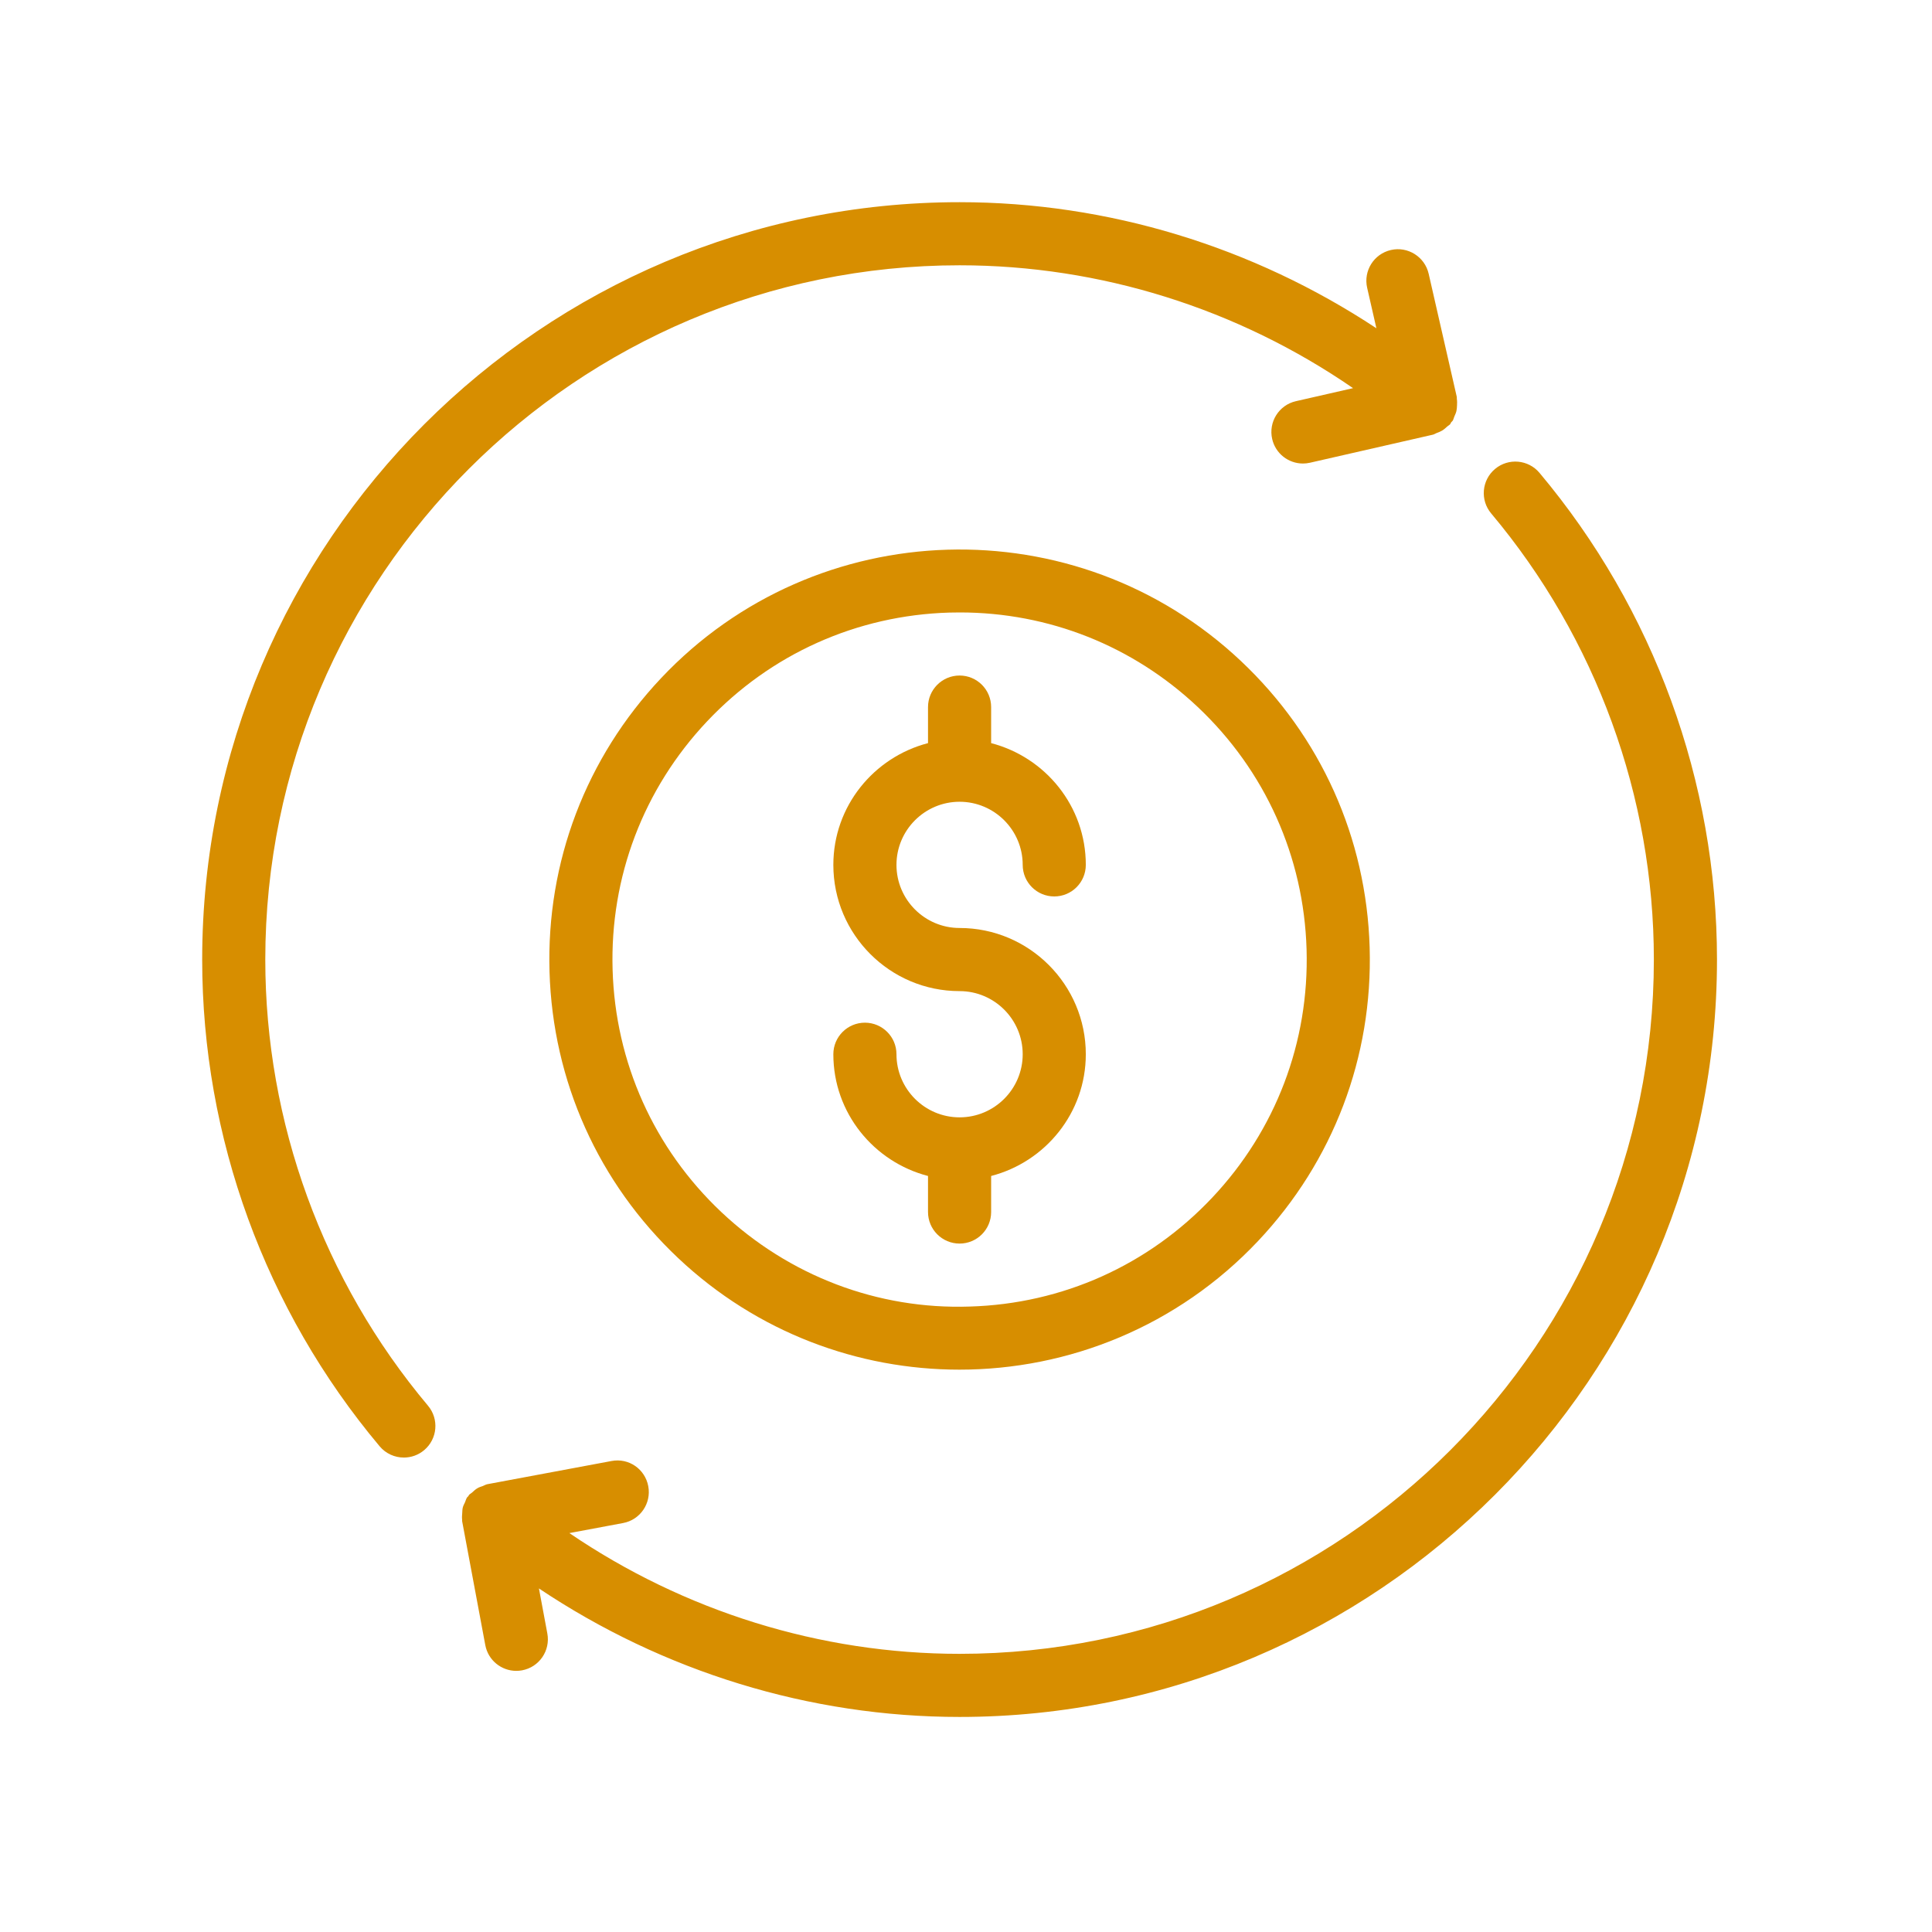 <svg width="86" height="86" viewBox="0 0 86 86" fill="none" xmlns="http://www.w3.org/2000/svg">
<path d="M29.427 30.187C26.081 33.737 24.317 38.377 24.461 43.252C24.605 48.128 26.638 52.656 30.188 56.002C33.709 59.322 38.213 60.968 42.709 60.968C47.566 60.968 52.414 59.046 56.002 55.241C59.348 51.691 61.112 47.051 60.968 42.175C60.824 37.3 58.791 32.772 55.24 29.426C47.915 22.519 36.334 22.861 29.427 30.187ZM53.958 53.313C51.126 56.317 47.295 58.038 43.17 58.159C39.066 58.298 35.12 56.79 32.114 53.958C29.111 51.127 27.391 47.295 27.269 43.169C27.147 39.044 28.639 35.118 31.471 32.114C34.302 29.111 38.134 27.39 42.259 27.268C42.415 27.264 42.57 27.262 42.727 27.262C46.68 27.262 50.424 28.746 53.315 31.47C56.317 34.301 58.038 38.133 58.16 42.258C58.282 46.384 56.789 50.31 53.958 53.313Z" fill="#D78E00"/>
<path d="M42.714 35.689C44.263 35.689 45.524 36.949 45.524 38.499C45.524 39.275 46.152 39.904 46.929 39.904C47.705 39.904 48.333 39.275 48.333 38.499C48.333 35.888 46.536 33.708 44.119 33.079V31.475C44.119 30.699 43.491 30.07 42.714 30.07C41.938 30.07 41.309 30.699 41.309 31.475V33.079C38.893 33.708 37.095 35.888 37.095 38.499C37.095 41.597 39.615 44.118 42.714 44.118C44.263 44.118 45.524 45.378 45.524 46.928C45.524 48.477 44.263 49.737 42.714 49.737C41.166 49.737 39.905 48.477 39.905 46.928C39.905 46.152 39.276 45.523 38.5 45.523C37.724 45.523 37.095 46.152 37.095 46.928C37.095 49.538 38.893 51.719 41.309 52.347V53.951C41.309 54.727 41.938 55.356 42.714 55.356C43.491 55.356 44.119 54.727 44.119 53.951V52.347C46.536 51.719 48.333 49.538 48.333 46.928C48.333 43.829 45.813 41.308 42.714 41.308C41.166 41.308 39.905 40.048 39.905 38.499C39.905 36.949 41.166 35.689 42.714 35.689Z" fill="#D78E00"/>
<path d="M66.549 20.875C65.955 21.374 65.878 22.26 66.377 22.854C71.047 28.415 73.619 35.468 73.619 42.713C73.619 59.754 59.755 73.618 42.714 73.618C36.507 73.618 30.451 71.718 25.345 68.243L27.734 67.796C28.497 67.655 28.999 66.921 28.857 66.158C28.715 65.396 27.993 64.887 27.218 65.035L21.694 66.067C21.619 66.081 21.557 66.124 21.487 66.15C21.41 66.177 21.334 66.198 21.262 66.24C21.168 66.293 21.091 66.365 21.012 66.439C20.969 66.479 20.915 66.501 20.876 66.547C20.863 66.563 20.86 66.583 20.848 66.599C20.832 66.62 20.807 66.631 20.792 66.653C20.747 66.719 20.732 66.799 20.699 66.871C20.664 66.947 20.623 67.019 20.602 67.099C20.58 67.184 20.58 67.269 20.575 67.357C20.568 67.453 20.558 67.545 20.571 67.64C20.574 67.662 20.566 67.683 20.57 67.705L21.602 73.229C21.728 73.905 22.318 74.376 22.982 74.376C23.067 74.376 23.153 74.368 23.241 74.352C24.004 74.21 24.506 73.476 24.364 72.713L23.99 70.707C29.513 74.403 36.032 76.427 42.714 76.427C61.304 76.427 76.429 61.303 76.429 42.713C76.429 34.808 73.623 27.114 68.528 21.048C68.032 20.456 67.145 20.375 66.549 20.875Z" fill="#D78E00"/>
<path d="M11.809 42.714C11.809 25.673 25.673 11.809 42.714 11.809C48.979 11.809 55.094 13.74 60.229 17.278L57.685 17.858C56.929 18.031 56.456 18.784 56.629 19.541C56.777 20.192 57.356 20.633 57.997 20.633C58.101 20.633 58.205 20.622 58.311 20.598L63.79 19.347C63.846 19.334 63.891 19.297 63.944 19.278C64.032 19.247 64.115 19.214 64.197 19.165C64.279 19.115 64.348 19.053 64.419 18.987C64.461 18.948 64.514 18.926 64.553 18.88C64.573 18.855 64.578 18.824 64.597 18.798C64.618 18.771 64.648 18.754 64.666 18.725C64.701 18.67 64.708 18.605 64.735 18.547C64.772 18.464 64.809 18.385 64.83 18.298C64.85 18.212 64.853 18.128 64.857 18.04C64.862 17.944 64.864 17.852 64.849 17.757C64.844 17.726 64.853 17.695 64.846 17.665L63.595 12.186C63.422 11.43 62.665 10.955 61.913 11.129C61.157 11.302 60.684 12.055 60.857 12.812L61.268 14.612C55.781 10.987 49.329 9 42.714 9C24.125 9 9 24.125 9 42.714C9 50.62 11.805 58.313 16.9 64.38C17.177 64.71 17.575 64.881 17.977 64.881C18.296 64.881 18.617 64.773 18.88 64.552C19.474 64.053 19.551 63.167 19.052 62.573C14.382 57.012 11.809 49.96 11.809 42.714Z" fill="#D78E00"/>
</svg>
